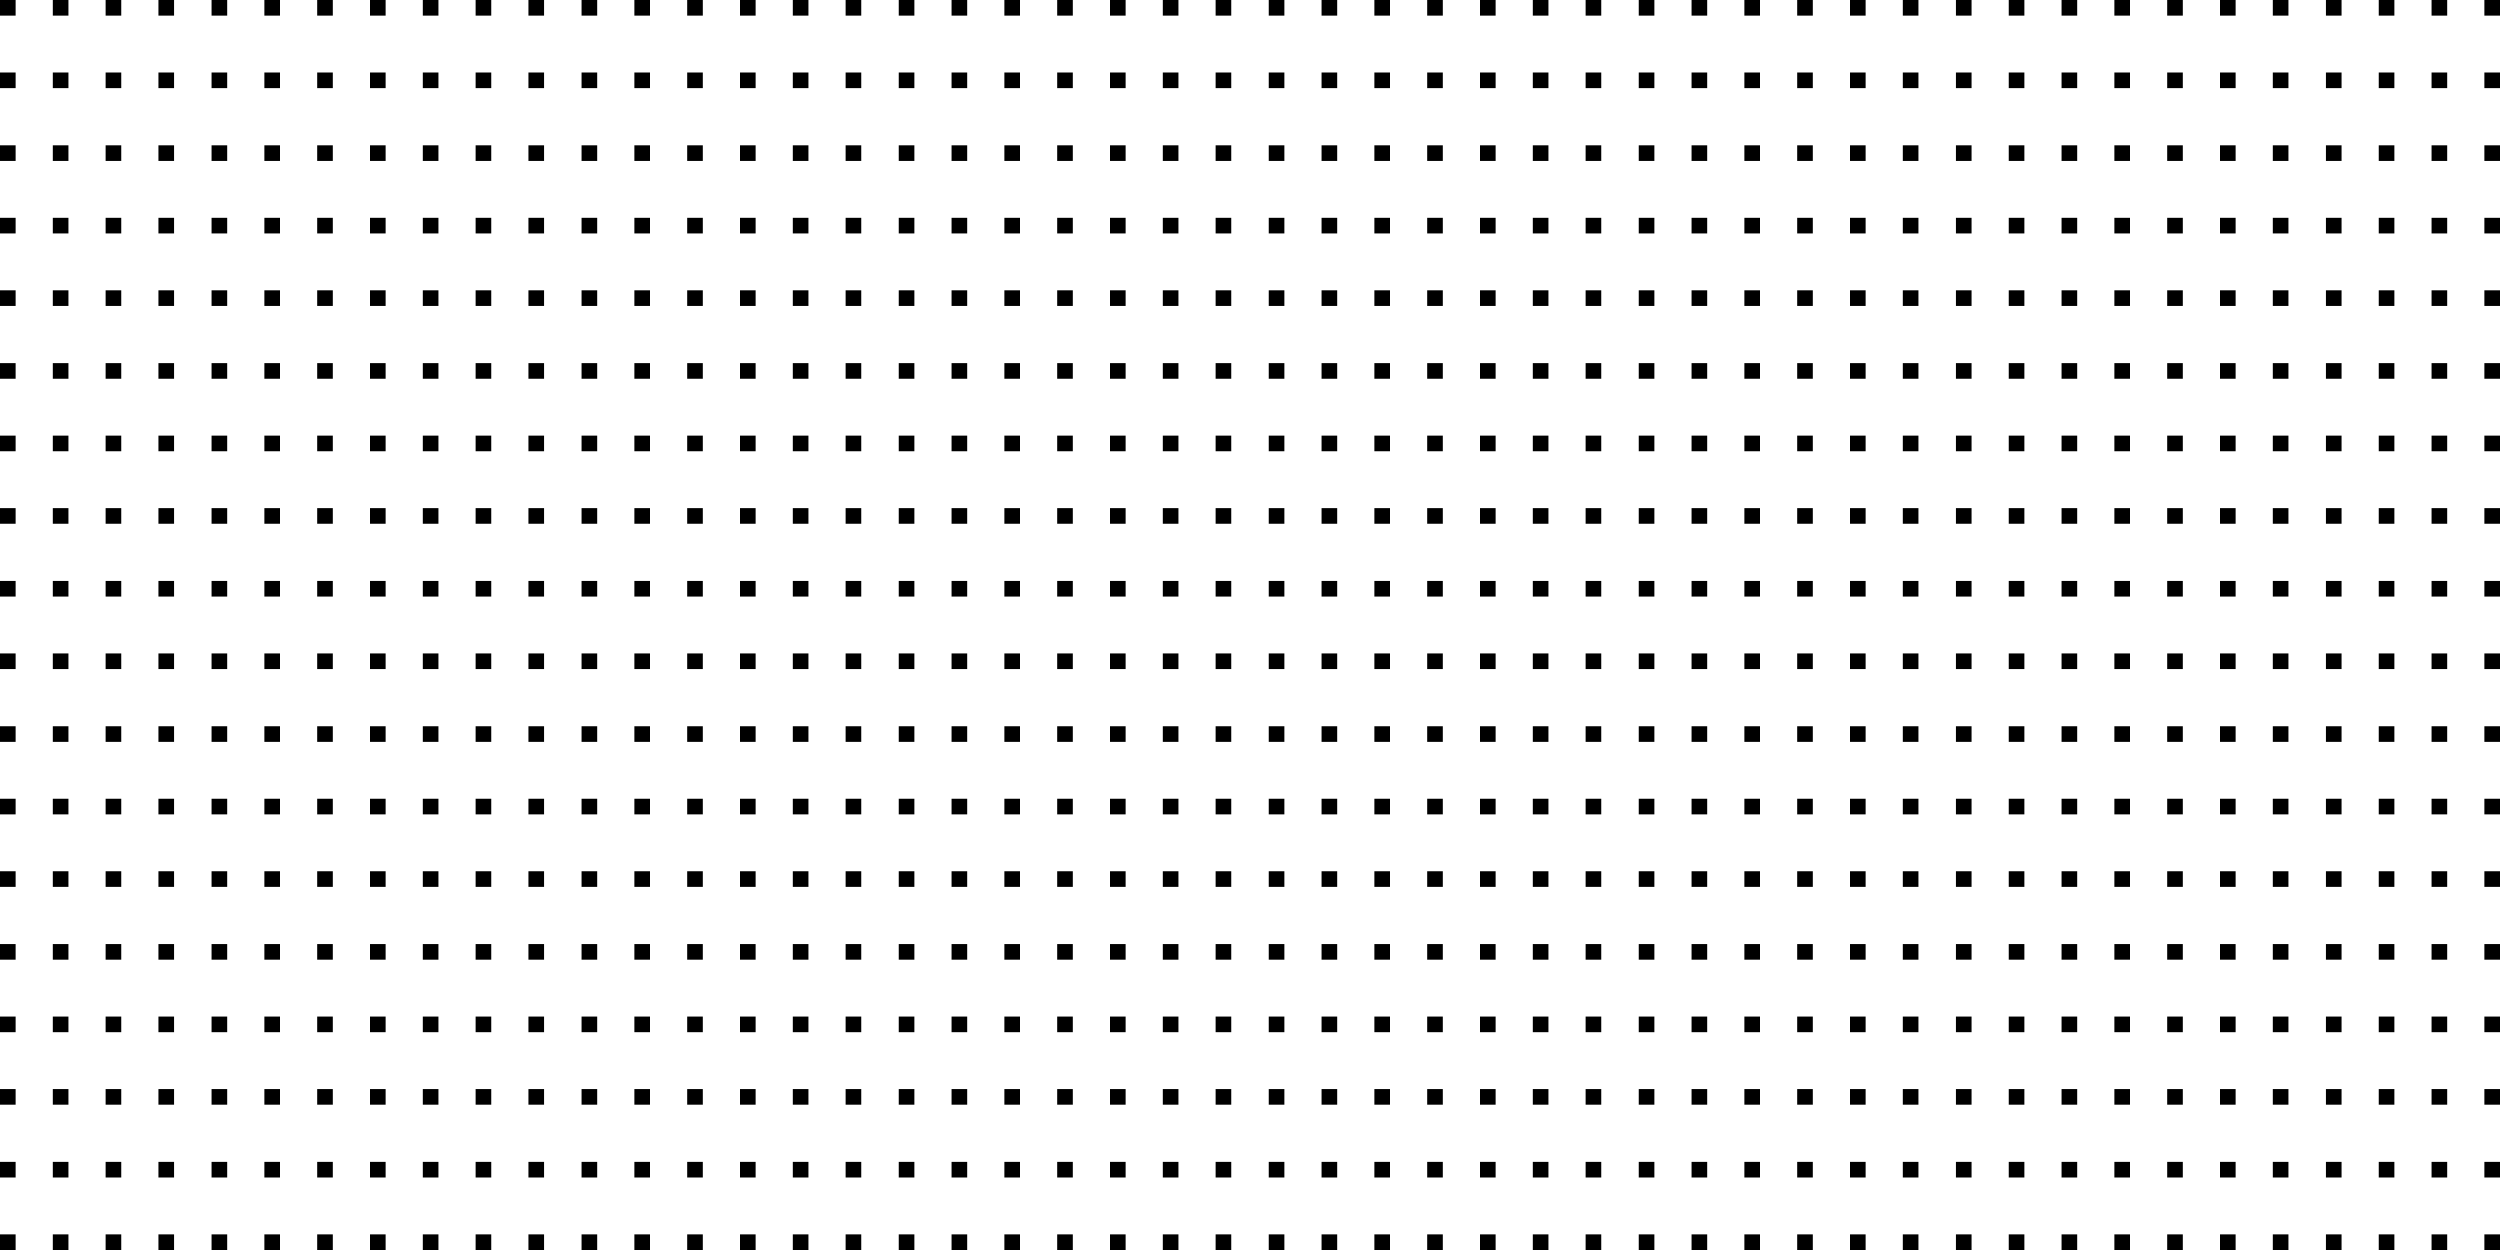 <?xml version="1.0" encoding="utf-8"?>
<!-- Generator: Adobe Illustrator 19.0.0, SVG Export Plug-In . SVG Version: 6.00 Build 0)  -->
<svg version="1.1" id="Layer_1" xmlns="http://www.w3.org/2000/svg" xmlns:xlink="http://www.w3.org/1999/xlink" x="0px" y="0px"
	 viewBox="0 0 800 400" style="enable-background:new 0 0 800 400;" xml:space="preserve">
<rect id="XMLID_27_" width="5" height="5"/>
<rect id="XMLID_28_" x="16.9" width="5" height="5"/>
<rect id="XMLID_30_" x="33.8" width="5" height="5"/>
<rect id="XMLID_29_" x="50.7" width="5" height="5"/>
<rect id="XMLID_34_" x="67.7" width="5" height="5"/>
<rect id="XMLID_33_" x="84.6" width="5" height="5"/>
<rect id="XMLID_32_" x="101.5" width="5" height="5"/>
<rect id="XMLID_31_" x="118.4" width="5" height="5"/>
<rect id="XMLID_42_" x="135.3" width="5" height="5"/>
<rect id="XMLID_41_" x="152.2" width="5" height="5"/>
<rect id="XMLID_40_" x="169.1" width="5" height="5"/>
<rect id="XMLID_39_" x="186.1" width="5" height="5"/>
<rect id="XMLID_38_" x="203" width="5" height="5"/>
<rect id="XMLID_37_" x="219.9" width="5" height="5"/>
<rect id="XMLID_36_" x="236.8" width="5" height="5"/>
<rect id="XMLID_35_" x="253.7" width="5" height="5"/>
<rect id="XMLID_58_" x="270.6" width="5" height="5"/>
<rect id="XMLID_57_" x="287.6" width="5" height="5"/>
<rect id="XMLID_56_" x="304.5" width="5" height="5"/>
<rect id="XMLID_55_" x="321.4" width="5" height="5"/>
<rect id="XMLID_54_" x="338.3" width="5" height="5"/>
<rect id="XMLID_53_" x="355.2" width="5" height="5"/>
<rect id="XMLID_52_" x="372.1" width="5" height="5"/>
<rect id="XMLID_51_" x="389" width="5" height="5"/>
<rect id="XMLID_50_" x="406" width="5" height="5"/>
<rect id="XMLID_49_" x="422.9" width="5" height="5"/>
<rect id="XMLID_48_" x="439.8" width="5" height="5"/>
<rect id="XMLID_47_" x="456.7" width="5" height="5"/>
<rect id="XMLID_46_" x="473.6" width="5" height="5"/>
<rect id="XMLID_45_" x="490.5" width="5" height="5"/>
<rect id="XMLID_44_" x="507.4" width="5" height="5"/>
<rect id="XMLID_43_" x="524.4" width="5" height="5"/>
<rect id="XMLID_74_" x="541.3" width="5" height="5"/>
<rect id="XMLID_73_" x="558.2" width="5" height="5"/>
<rect id="XMLID_72_" x="575.1" width="5" height="5"/>
<rect id="XMLID_71_" x="592" width="5" height="5"/>
<rect id="XMLID_70_" x="608.9" width="5" height="5"/>
<rect id="XMLID_69_" x="625.9" width="5" height="5"/>
<rect id="XMLID_68_" x="642.8" width="5" height="5"/>
<rect id="XMLID_67_" x="659.7" width="5" height="5"/>
<rect id="XMLID_66_" x="676.6" width="5" height="5"/>
<rect id="XMLID_65_" x="693.5" width="5" height="5"/>
<rect id="XMLID_64_" x="710.4" width="5" height="5"/>
<rect id="XMLID_63_" x="727.3" width="5" height="5"/>
<rect id="XMLID_62_" x="744.3" width="5" height="5"/>
<rect id="XMLID_61_" x="761.2" width="5" height="5"/>
<rect id="XMLID_60_" x="778.1" width="5" height="5"/>
<rect id="XMLID_59_" x="795" width="5" height="5"/>
<rect id="XMLID_150_" x="0" y="23.2" width="5" height="5"/>
<rect id="XMLID_149_" x="16.9" y="23.2" width="5" height="5"/>
<rect id="XMLID_148_" x="33.8" y="23.2" width="5" height="5"/>
<rect id="XMLID_147_" x="50.7" y="23.2" width="5" height="5"/>
<rect id="XMLID_146_" x="67.7" y="23.2" width="5" height="5"/>
<rect id="XMLID_145_" x="84.6" y="23.2" width="5" height="5"/>
<rect id="XMLID_144_" x="101.5" y="23.2" width="5" height="5"/>
<rect id="XMLID_143_" x="118.4" y="23.2" width="5" height="5"/>
<rect id="XMLID_142_" x="135.3" y="23.2" width="5" height="5"/>
<rect id="XMLID_141_" x="152.2" y="23.2" width="5" height="5"/>
<rect id="XMLID_140_" x="169.1" y="23.2" width="5" height="5"/>
<rect id="XMLID_139_" x="186.1" y="23.2" width="5" height="5"/>
<rect id="XMLID_138_" x="203" y="23.2" width="5" height="5"/>
<rect id="XMLID_137_" x="219.9" y="23.2" width="5" height="5"/>
<rect id="XMLID_136_" x="236.8" y="23.2" width="5" height="5"/>
<rect id="XMLID_135_" x="253.7" y="23.2" width="5" height="5"/>
<rect id="XMLID_134_" x="270.6" y="23.2" width="5" height="5"/>
<rect id="XMLID_133_" x="287.6" y="23.2" width="5" height="5"/>
<rect id="XMLID_132_" x="304.5" y="23.2" width="5" height="5"/>
<rect id="XMLID_131_" x="321.4" y="23.2" width="5" height="5"/>
<rect id="XMLID_130_" x="338.3" y="23.2" width="5" height="5"/>
<rect id="XMLID_129_" x="355.2" y="23.2" width="5" height="5"/>
<rect id="XMLID_128_" x="372.1" y="23.2" width="5" height="5"/>
<rect id="XMLID_127_" x="389" y="23.2" width="5" height="5"/>
<rect id="XMLID_126_" x="406" y="23.2" width="5" height="5"/>
<rect id="XMLID_125_" x="422.9" y="23.2" width="5" height="5"/>
<rect id="XMLID_124_" x="439.8" y="23.2" width="5" height="5"/>
<rect id="XMLID_123_" x="456.7" y="23.2" width="5" height="5"/>
<rect id="XMLID_122_" x="473.6" y="23.2" width="5" height="5"/>
<rect id="XMLID_121_" x="490.5" y="23.2" width="5" height="5"/>
<rect id="XMLID_120_" x="507.4" y="23.2" width="5" height="5"/>
<rect id="XMLID_119_" x="524.4" y="23.2" width="5" height="5"/>
<rect id="XMLID_118_" x="541.3" y="23.2" width="5" height="5"/>
<rect id="XMLID_117_" x="558.2" y="23.2" width="5" height="5"/>
<rect id="XMLID_116_" x="575.1" y="23.2" width="5" height="5"/>
<rect id="XMLID_115_" x="592" y="23.2" width="5" height="5"/>
<rect id="XMLID_114_" x="608.9" y="23.2" width="5" height="5"/>
<rect id="XMLID_113_" x="625.9" y="23.2" width="5" height="5"/>
<rect id="XMLID_112_" x="642.8" y="23.2" width="5" height="5"/>
<rect id="XMLID_111_" x="659.7" y="23.2" width="5" height="5"/>
<rect id="XMLID_110_" x="676.6" y="23.2" width="5" height="5"/>
<rect id="XMLID_109_" x="693.5" y="23.2" width="5" height="5"/>
<rect id="XMLID_108_" x="710.4" y="23.2" width="5" height="5"/>
<rect id="XMLID_107_" x="727.3" y="23.2" width="5" height="5"/>
<rect id="XMLID_106_" x="744.3" y="23.2" width="5" height="5"/>
<rect id="XMLID_105_" x="761.2" y="23.2" width="5" height="5"/>
<rect id="XMLID_104_" x="778.1" y="23.2" width="5" height="5"/>
<rect id="XMLID_103_" x="795" y="23.2" width="5" height="5"/>
<rect id="XMLID_199_" y="232.4" width="5" height="5"/>
<rect id="XMLID_198_" x="16.9" y="232.4" width="5" height="5"/>
<rect id="XMLID_197_" x="33.8" y="232.4" width="5" height="5"/>
<rect id="XMLID_196_" x="50.7" y="232.4" width="5" height="5"/>
<rect id="XMLID_195_" x="67.7" y="232.4" width="5" height="5"/>
<rect id="XMLID_194_" x="84.6" y="232.4" width="5" height="5"/>
<rect id="XMLID_193_" x="101.5" y="232.4" width="5" height="5"/>
<rect id="XMLID_192_" x="118.4" y="232.4" width="5" height="5"/>
<rect id="XMLID_191_" x="135.3" y="232.4" width="5" height="5"/>
<rect id="XMLID_190_" x="152.2" y="232.4" width="5" height="5"/>
<rect id="XMLID_189_" x="169.1" y="232.4" width="5" height="5"/>
<rect id="XMLID_188_" x="186.1" y="232.4" width="5" height="5"/>
<rect id="XMLID_187_" x="203" y="232.4" width="5" height="5"/>
<rect id="XMLID_186_" x="219.9" y="232.4" width="5" height="5"/>
<rect id="XMLID_185_" x="236.8" y="232.4" width="5" height="5"/>
<rect id="XMLID_184_" x="253.7" y="232.4" width="5" height="5"/>
<rect id="XMLID_183_" x="270.6" y="232.4" width="5" height="5"/>
<rect id="XMLID_182_" x="287.6" y="232.4" width="5" height="5"/>
<rect id="XMLID_181_" x="304.5" y="232.4" width="5" height="5"/>
<rect id="XMLID_180_" x="321.4" y="232.4" width="5" height="5"/>
<rect id="XMLID_179_" x="338.3" y="232.4" width="5" height="5"/>
<rect id="XMLID_178_" x="355.2" y="232.4" width="5" height="5"/>
<rect id="XMLID_177_" x="372.1" y="232.4" width="5" height="5"/>
<rect id="XMLID_176_" x="389" y="232.4" width="5" height="5"/>
<rect id="XMLID_175_" x="406" y="232.4" width="5" height="5"/>
<rect id="XMLID_174_" x="422.9" y="232.4" width="5" height="5"/>
<rect id="XMLID_173_" x="439.8" y="232.4" width="5" height="5"/>
<rect id="XMLID_172_" x="456.7" y="232.4" width="5" height="5"/>
<rect id="XMLID_171_" x="473.6" y="232.4" width="5" height="5"/>
<rect id="XMLID_170_" x="490.5" y="232.4" width="5" height="5"/>
<rect id="XMLID_169_" x="507.4" y="232.4" width="5" height="5"/>
<rect id="XMLID_168_" x="524.4" y="232.4" width="5" height="5"/>
<rect id="XMLID_167_" x="541.3" y="232.4" width="5" height="5"/>
<rect id="XMLID_166_" x="558.2" y="232.4" width="5" height="5"/>
<rect id="XMLID_165_" x="575.1" y="232.4" width="5" height="5"/>
<rect id="XMLID_164_" x="592" y="232.4" width="5" height="5"/>
<rect id="XMLID_163_" x="608.9" y="232.4" width="5" height="5"/>
<rect id="XMLID_162_" x="625.9" y="232.4" width="5" height="5"/>
<rect id="XMLID_161_" x="642.8" y="232.4" width="5" height="5"/>
<rect id="XMLID_160_" x="659.7" y="232.4" width="5" height="5"/>
<rect id="XMLID_159_" x="676.6" y="232.4" width="5" height="5"/>
<rect id="XMLID_158_" x="693.5" y="232.4" width="5" height="5"/>
<rect id="XMLID_157_" x="710.4" y="232.4" width="5" height="5"/>
<rect id="XMLID_156_" x="727.3" y="232.4" width="5" height="5"/>
<rect id="XMLID_155_" x="744.3" y="232.4" width="5" height="5"/>
<rect id="XMLID_154_" x="761.2" y="232.4" width="5" height="5"/>
<rect id="XMLID_153_" x="778.1" y="232.4" width="5" height="5"/>
<rect id="XMLID_152_" x="795" y="232.4" width="5" height="5"/>
<rect id="XMLID_248_" x="0" y="162.6" width="5" height="5"/>
<rect id="XMLID_247_" x="16.9" y="162.6" width="5" height="5"/>
<rect id="XMLID_246_" x="33.8" y="162.6" width="5" height="5"/>
<rect id="XMLID_245_" x="50.7" y="162.6" width="5" height="5"/>
<rect id="XMLID_244_" x="67.7" y="162.6" width="5" height="5"/>
<rect id="XMLID_243_" x="84.6" y="162.6" width="5" height="5"/>
<rect id="XMLID_242_" x="101.5" y="162.6" width="5" height="5"/>
<rect id="XMLID_241_" x="118.4" y="162.6" width="5" height="5"/>
<rect id="XMLID_240_" x="135.3" y="162.6" width="5" height="5"/>
<rect id="XMLID_239_" x="152.2" y="162.6" width="5" height="5"/>
<rect id="XMLID_238_" x="169.1" y="162.6" width="5" height="5"/>
<rect id="XMLID_237_" x="186.1" y="162.6" width="5" height="5"/>
<rect id="XMLID_236_" x="203" y="162.6" width="5" height="5"/>
<rect id="XMLID_235_" x="219.9" y="162.6" width="5" height="5"/>
<rect id="XMLID_234_" x="236.8" y="162.6" width="5" height="5"/>
<rect id="XMLID_233_" x="253.7" y="162.6" width="5" height="5"/>
<rect id="XMLID_232_" x="270.6" y="162.6" width="5" height="5"/>
<rect id="XMLID_231_" x="287.6" y="162.6" width="5" height="5"/>
<rect id="XMLID_230_" x="304.5" y="162.6" width="5" height="5"/>
<rect id="XMLID_229_" x="321.4" y="162.6" width="5" height="5"/>
<rect id="XMLID_228_" x="338.3" y="162.6" width="5" height="5"/>
<rect id="XMLID_227_" x="355.2" y="162.6" width="5" height="5"/>
<rect id="XMLID_226_" x="372.1" y="162.6" width="5" height="5"/>
<rect id="XMLID_225_" x="389" y="162.6" width="5" height="5"/>
<rect id="XMLID_224_" x="406" y="162.6" width="5" height="5"/>
<rect id="XMLID_223_" x="422.9" y="162.6" width="5" height="5"/>
<rect id="XMLID_222_" x="439.8" y="162.6" width="5" height="5"/>
<rect id="XMLID_221_" x="456.7" y="162.6" width="5" height="5"/>
<rect id="XMLID_220_" x="473.6" y="162.6" width="5" height="5"/>
<rect id="XMLID_219_" x="490.5" y="162.6" width="5" height="5"/>
<rect id="XMLID_218_" x="507.4" y="162.6" width="5" height="5"/>
<rect id="XMLID_217_" x="524.4" y="162.6" width="5" height="5"/>
<rect id="XMLID_216_" x="541.3" y="162.6" width="5" height="5"/>
<rect id="XMLID_215_" x="558.2" y="162.6" width="5" height="5"/>
<rect id="XMLID_214_" x="575.1" y="162.6" width="5" height="5"/>
<rect id="XMLID_213_" x="592" y="162.6" width="5" height="5"/>
<rect id="XMLID_212_" x="608.9" y="162.6" width="5" height="5"/>
<rect id="XMLID_211_" x="625.9" y="162.6" width="5" height="5"/>
<rect id="XMLID_210_" x="642.8" y="162.6" width="5" height="5"/>
<rect id="XMLID_209_" x="659.7" y="162.6" width="5" height="5"/>
<rect id="XMLID_208_" x="676.6" y="162.6" width="5" height="5"/>
<rect id="XMLID_207_" x="693.5" y="162.6" width="5" height="5"/>
<rect id="XMLID_206_" x="710.4" y="162.6" width="5" height="5"/>
<rect id="XMLID_205_" x="727.3" y="162.6" width="5" height="5"/>
<rect id="XMLID_204_" x="744.3" y="162.6" width="5" height="5"/>
<rect id="XMLID_203_" x="761.2" y="162.6" width="5" height="5"/>
<rect id="XMLID_202_" x="778.1" y="162.6" width="5" height="5"/>
<rect id="XMLID_201_" x="795" y="162.6" width="5" height="5"/>
<rect id="XMLID_297_" x="0" y="348.5" width="5" height="5"/>
<rect id="XMLID_296_" x="16.9" y="348.5" width="5" height="5"/>
<rect id="XMLID_295_" x="33.8" y="348.5" width="5" height="5"/>
<rect id="XMLID_294_" x="50.7" y="348.5" width="5" height="5"/>
<rect id="XMLID_293_" x="67.7" y="348.5" width="5" height="5"/>
<rect id="XMLID_292_" x="84.6" y="348.5" width="5" height="5"/>
<rect id="XMLID_291_" x="101.5" y="348.5" width="5" height="5"/>
<rect id="XMLID_290_" x="118.4" y="348.5" width="5" height="5"/>
<rect id="XMLID_289_" x="135.3" y="348.5" width="5" height="5"/>
<rect id="XMLID_288_" x="152.2" y="348.5" width="5" height="5"/>
<rect id="XMLID_287_" x="169.1" y="348.5" width="5" height="5"/>
<rect id="XMLID_286_" x="186.1" y="348.5" width="5" height="5"/>
<rect id="XMLID_285_" x="203" y="348.5" width="5" height="5"/>
<rect id="XMLID_284_" x="219.9" y="348.5" width="5" height="5"/>
<rect id="XMLID_283_" x="236.8" y="348.5" width="5" height="5"/>
<rect id="XMLID_282_" x="253.7" y="348.5" width="5" height="5"/>
<rect id="XMLID_281_" x="270.6" y="348.5" width="5" height="5"/>
<rect id="XMLID_280_" x="287.6" y="348.5" width="5" height="5"/>
<rect id="XMLID_279_" x="304.5" y="348.5" width="5" height="5"/>
<rect id="XMLID_278_" x="321.4" y="348.5" width="5" height="5"/>
<rect id="XMLID_277_" x="338.3" y="348.5" width="5" height="5"/>
<rect id="XMLID_276_" x="355.2" y="348.5" width="5" height="5"/>
<rect id="XMLID_275_" x="372.1" y="348.5" width="5" height="5"/>
<rect id="XMLID_274_" x="389" y="348.5" width="5" height="5"/>
<rect id="XMLID_273_" x="406" y="348.5" width="5" height="5"/>
<rect id="XMLID_272_" x="422.9" y="348.5" width="5" height="5"/>
<rect id="XMLID_271_" x="439.8" y="348.5" width="5" height="5"/>
<rect id="XMLID_270_" x="456.7" y="348.5" width="5" height="5"/>
<rect id="XMLID_269_" x="473.6" y="348.5" width="5" height="5"/>
<rect id="XMLID_268_" x="490.5" y="348.5" width="5" height="5"/>
<rect id="XMLID_267_" x="507.4" y="348.5" width="5" height="5"/>
<rect id="XMLID_266_" x="524.4" y="348.5" width="5" height="5"/>
<rect id="XMLID_265_" x="541.3" y="348.5" width="5" height="5"/>
<rect id="XMLID_264_" x="558.2" y="348.5" width="5" height="5"/>
<rect id="XMLID_263_" x="575.1" y="348.5" width="5" height="5"/>
<rect id="XMLID_262_" x="592" y="348.5" width="5" height="5"/>
<rect id="XMLID_261_" x="608.9" y="348.5" width="5" height="5"/>
<rect id="XMLID_260_" x="625.9" y="348.5" width="5" height="5"/>
<rect id="XMLID_259_" x="642.8" y="348.5" width="5" height="5"/>
<rect id="XMLID_258_" x="659.7" y="348.5" width="5" height="5"/>
<rect id="XMLID_257_" x="676.6" y="348.5" width="5" height="5"/>
<rect id="XMLID_256_" x="693.5" y="348.5" width="5" height="5"/>
<rect id="XMLID_255_" x="710.4" y="348.5" width="5" height="5"/>
<rect id="XMLID_254_" x="727.3" y="348.5" width="5" height="5"/>
<rect id="XMLID_253_" x="744.3" y="348.5" width="5" height="5"/>
<rect id="XMLID_252_" x="761.2" y="348.5" width="5" height="5"/>
<rect id="XMLID_251_" x="778.1" y="348.5" width="5" height="5"/>
<rect id="XMLID_250_" x="795" y="348.5" width="5" height="5"/>
<rect id="XMLID_346_" x="0" y="395" width="5" height="5"/>
<rect id="XMLID_345_" x="16.9" y="395" width="5" height="5"/>
<rect id="XMLID_344_" x="33.8" y="395" width="5" height="5"/>
<rect id="XMLID_343_" x="50.7" y="395" width="5" height="5"/>
<rect id="XMLID_342_" x="67.7" y="395" width="5" height="5"/>
<rect id="XMLID_341_" x="84.6" y="395" width="5" height="5"/>
<rect id="XMLID_340_" x="101.5" y="395" width="5" height="5"/>
<rect id="XMLID_339_" x="118.4" y="395" width="5" height="5"/>
<rect id="XMLID_338_" x="135.3" y="395" width="5" height="5"/>
<rect id="XMLID_337_" x="152.2" y="395" width="5" height="5"/>
<rect id="XMLID_336_" x="169.1" y="395" width="5" height="5"/>
<rect id="XMLID_335_" x="186.1" y="395" width="5" height="5"/>
<rect id="XMLID_334_" x="203" y="395" width="5" height="5"/>
<rect id="XMLID_333_" x="219.9" y="395" width="5" height="5"/>
<rect id="XMLID_332_" x="236.8" y="395" width="5" height="5"/>
<rect id="XMLID_331_" x="253.7" y="395" width="5" height="5"/>
<rect id="XMLID_330_" x="270.6" y="395" width="5" height="5"/>
<rect id="XMLID_329_" x="287.6" y="395" width="5" height="5"/>
<rect id="XMLID_328_" x="304.5" y="395" width="5" height="5"/>
<rect id="XMLID_327_" x="321.4" y="395" width="5" height="5"/>
<rect id="XMLID_326_" x="338.3" y="395" width="5" height="5"/>
<rect id="XMLID_325_" x="355.2" y="395" width="5" height="5"/>
<rect id="XMLID_324_" x="372.1" y="395" width="5" height="5"/>
<rect id="XMLID_323_" x="389" y="395" width="5" height="5"/>
<rect id="XMLID_322_" x="406" y="395" width="5" height="5"/>
<rect id="XMLID_321_" x="422.9" y="395" width="5" height="5"/>
<rect id="XMLID_320_" x="439.8" y="395" width="5" height="5"/>
<rect id="XMLID_319_" x="456.7" y="395" width="5" height="5"/>
<rect id="XMLID_318_" x="473.6" y="395" width="5" height="5"/>
<rect id="XMLID_317_" x="490.5" y="395" width="5" height="5"/>
<rect id="XMLID_316_" x="507.4" y="395" width="5" height="5"/>
<rect id="XMLID_315_" x="524.4" y="395" width="5" height="5"/>
<rect id="XMLID_314_" x="541.3" y="395" width="5" height="5"/>
<rect id="XMLID_313_" x="558.2" y="395" width="5" height="5"/>
<rect id="XMLID_312_" x="575.1" y="395" width="5" height="5"/>
<rect id="XMLID_311_" x="592" y="395" width="5" height="5"/>
<rect id="XMLID_310_" x="608.9" y="395" width="5" height="5"/>
<rect id="XMLID_309_" x="625.9" y="395" width="5" height="5"/>
<rect id="XMLID_308_" x="642.8" y="395" width="5" height="5"/>
<rect id="XMLID_307_" x="659.7" y="395" width="5" height="5"/>
<rect id="XMLID_306_" x="676.6" y="395" width="5" height="5"/>
<rect id="XMLID_305_" x="693.5" y="395" width="5" height="5"/>
<rect id="XMLID_304_" x="710.4" y="395" width="5" height="5"/>
<rect id="XMLID_303_" x="727.3" y="395" width="5" height="5"/>
<rect id="XMLID_302_" x="744.3" y="395" width="5" height="5"/>
<rect id="XMLID_301_" x="761.2" y="395" width="5" height="5"/>
<rect id="XMLID_300_" x="778.1" y="395" width="5" height="5"/>
<rect id="XMLID_299_" x="795" y="395" width="5" height="5"/>
<rect id="XMLID_542_" y="185.9" width="5" height="5"/>
<rect id="XMLID_541_" x="16.9" y="185.9" width="5" height="5"/>
<rect id="XMLID_540_" x="33.8" y="185.9" width="5" height="5"/>
<rect id="XMLID_539_" x="50.7" y="185.9" width="5" height="5"/>
<rect id="XMLID_538_" x="67.7" y="185.9" width="5" height="5"/>
<rect id="XMLID_537_" x="84.6" y="185.9" width="5" height="5"/>
<rect id="XMLID_536_" x="101.5" y="185.9" width="5" height="5"/>
<rect id="XMLID_535_" x="118.4" y="185.9" width="5" height="5"/>
<rect id="XMLID_534_" x="135.3" y="185.9" width="5" height="5"/>
<rect id="XMLID_533_" x="152.2" y="185.9" width="5" height="5"/>
<rect id="XMLID_532_" x="169.1" y="185.9" width="5" height="5"/>
<rect id="XMLID_531_" x="186.1" y="185.9" width="5" height="5"/>
<rect id="XMLID_530_" x="203" y="185.9" width="5" height="5"/>
<rect id="XMLID_529_" x="219.9" y="185.9" width="5" height="5"/>
<rect id="XMLID_528_" x="236.8" y="185.9" width="5" height="5"/>
<rect id="XMLID_527_" x="253.7" y="185.9" width="5" height="5"/>
<rect id="XMLID_526_" x="270.6" y="185.9" width="5" height="5"/>
<rect id="XMLID_525_" x="287.6" y="185.9" width="5" height="5"/>
<rect id="XMLID_524_" x="304.5" y="185.9" width="5" height="5"/>
<rect id="XMLID_523_" x="321.4" y="185.9" width="5" height="5"/>
<rect id="XMLID_522_" x="338.3" y="185.9" width="5" height="5"/>
<rect id="XMLID_521_" x="355.2" y="185.9" width="5" height="5"/>
<rect id="XMLID_520_" x="372.1" y="185.9" width="5" height="5"/>
<rect id="XMLID_519_" x="389" y="185.9" width="5" height="5"/>
<rect id="XMLID_518_" x="406" y="185.9" width="5" height="5"/>
<rect id="XMLID_517_" x="422.9" y="185.9" width="5" height="5"/>
<rect id="XMLID_516_" x="439.8" y="185.9" width="5" height="5"/>
<rect id="XMLID_515_" x="456.7" y="185.9" width="5" height="5"/>
<rect id="XMLID_514_" x="473.6" y="185.9" width="5" height="5"/>
<rect id="XMLID_513_" x="490.5" y="185.9" width="5" height="5"/>
<rect id="XMLID_512_" x="507.4" y="185.9" width="5" height="5"/>
<rect id="XMLID_511_" x="524.4" y="185.9" width="5" height="5"/>
<rect id="XMLID_510_" x="541.3" y="185.9" width="5" height="5"/>
<rect id="XMLID_509_" x="558.2" y="185.9" width="5" height="5"/>
<rect id="XMLID_508_" x="575.1" y="185.9" width="5" height="5"/>
<rect id="XMLID_507_" x="592" y="185.9" width="5" height="5"/>
<rect id="XMLID_506_" x="608.9" y="185.9" width="5" height="5"/>
<rect id="XMLID_505_" x="625.9" y="185.9" width="5" height="5"/>
<rect id="XMLID_504_" x="642.8" y="185.9" width="5" height="5"/>
<rect id="XMLID_503_" x="659.7" y="185.9" width="5" height="5"/>
<rect id="XMLID_502_" x="676.6" y="185.9" width="5" height="5"/>
<rect id="XMLID_501_" x="693.5" y="185.9" width="5" height="5"/>
<rect id="XMLID_500_" x="710.4" y="185.9" width="5" height="5"/>
<rect id="XMLID_499_" x="727.3" y="185.9" width="5" height="5"/>
<rect id="XMLID_498_" x="744.3" y="185.9" width="5" height="5"/>
<rect id="XMLID_497_" x="761.2" y="185.9" width="5" height="5"/>
<rect id="XMLID_496_" x="778.1" y="185.9" width="5" height="5"/>
<rect id="XMLID_495_" x="795" y="185.9" width="5" height="5"/>
<rect id="XMLID_493_" y="92.9" width="5" height="5"/>
<rect id="XMLID_492_" x="16.9" y="92.9" width="5" height="5"/>
<rect id="XMLID_491_" x="33.8" y="92.9" width="5" height="5"/>
<rect id="XMLID_490_" x="50.7" y="92.9" width="5" height="5"/>
<rect id="XMLID_489_" x="67.7" y="92.9" width="5" height="5"/>
<rect id="XMLID_488_" x="84.6" y="92.9" width="5" height="5"/>
<rect id="XMLID_487_" x="101.5" y="92.9" width="5" height="5"/>
<rect id="XMLID_486_" x="118.4" y="92.9" width="5" height="5"/>
<rect id="XMLID_485_" x="135.3" y="92.9" width="5" height="5"/>
<rect id="XMLID_484_" x="152.2" y="92.9" width="5" height="5"/>
<rect id="XMLID_483_" x="169.1" y="92.9" width="5" height="5"/>
<rect id="XMLID_482_" x="186.1" y="92.9" width="5" height="5"/>
<rect id="XMLID_481_" x="203" y="92.9" width="5" height="5"/>
<rect id="XMLID_480_" x="219.9" y="92.9" width="5" height="5"/>
<rect id="XMLID_479_" x="236.8" y="92.9" width="5" height="5"/>
<rect id="XMLID_478_" x="253.7" y="92.9" width="5" height="5"/>
<rect id="XMLID_477_" x="270.6" y="92.9" width="5" height="5"/>
<rect id="XMLID_476_" x="287.6" y="92.9" width="5" height="5"/>
<rect id="XMLID_475_" x="304.5" y="92.9" width="5" height="5"/>
<rect id="XMLID_474_" x="321.4" y="92.9" width="5" height="5"/>
<rect id="XMLID_473_" x="338.3" y="92.9" width="5" height="5"/>
<rect id="XMLID_472_" x="355.2" y="92.9" width="5" height="5"/>
<rect id="XMLID_471_" x="372.1" y="92.9" width="5" height="5"/>
<rect id="XMLID_470_" x="389" y="92.9" width="5" height="5"/>
<rect id="XMLID_469_" x="406" y="92.9" width="5" height="5"/>
<rect id="XMLID_468_" x="422.9" y="92.9" width="5" height="5"/>
<rect id="XMLID_467_" x="439.8" y="92.9" width="5" height="5"/>
<rect id="XMLID_466_" x="456.7" y="92.9" width="5" height="5"/>
<rect id="XMLID_465_" x="473.6" y="92.9" width="5" height="5"/>
<rect id="XMLID_464_" x="490.5" y="92.9" width="5" height="5"/>
<rect id="XMLID_463_" x="507.4" y="92.9" width="5" height="5"/>
<rect id="XMLID_462_" x="524.4" y="92.9" width="5" height="5"/>
<rect id="XMLID_461_" x="541.3" y="92.9" width="5" height="5"/>
<rect id="XMLID_460_" x="558.2" y="92.9" width="5" height="5"/>
<rect id="XMLID_459_" x="575.1" y="92.9" width="5" height="5"/>
<rect id="XMLID_458_" x="592" y="92.9" width="5" height="5"/>
<rect id="XMLID_457_" x="608.9" y="92.9" width="5" height="5"/>
<rect id="XMLID_456_" x="625.9" y="92.9" width="5" height="5"/>
<rect id="XMLID_455_" x="642.8" y="92.9" width="5" height="5"/>
<rect id="XMLID_454_" x="659.7" y="92.9" width="5" height="5"/>
<rect id="XMLID_453_" x="676.6" y="92.9" width="5" height="5"/>
<rect id="XMLID_452_" x="693.5" y="92.9" width="5" height="5"/>
<rect id="XMLID_451_" x="710.4" y="92.9" width="5" height="5"/>
<rect id="XMLID_450_" x="727.3" y="92.9" width="5" height="5"/>
<rect id="XMLID_449_" x="744.3" y="92.9" width="5" height="5"/>
<rect id="XMLID_448_" x="761.2" y="92.9" width="5" height="5"/>
<rect id="XMLID_447_" x="778.1" y="92.9" width="5" height="5"/>
<rect id="XMLID_446_" x="795" y="92.9" width="5" height="5"/>
<rect id="XMLID_444_" y="278.8" width="5" height="5"/>
<rect id="XMLID_443_" x="16.9" y="278.8" width="5" height="5"/>
<rect id="XMLID_442_" x="33.8" y="278.8" width="5" height="5"/>
<rect id="XMLID_441_" x="50.7" y="278.8" width="5" height="5"/>
<rect id="XMLID_440_" x="67.7" y="278.8" width="5" height="5"/>
<rect id="XMLID_439_" x="84.6" y="278.8" width="5" height="5"/>
<rect id="XMLID_438_" x="101.5" y="278.8" width="5" height="5"/>
<rect id="XMLID_437_" x="118.4" y="278.8" width="5" height="5"/>
<rect id="XMLID_436_" x="135.3" y="278.8" width="5" height="5"/>
<rect id="XMLID_435_" x="152.2" y="278.8" width="5" height="5"/>
<rect id="XMLID_434_" x="169.1" y="278.8" width="5" height="5"/>
<rect id="XMLID_433_" x="186.1" y="278.8" width="5" height="5"/>
<rect id="XMLID_432_" x="203" y="278.8" width="5" height="5"/>
<rect id="XMLID_431_" x="219.9" y="278.8" width="5" height="5"/>
<rect id="XMLID_430_" x="236.8" y="278.8" width="5" height="5"/>
<rect id="XMLID_429_" x="253.7" y="278.8" width="5" height="5"/>
<rect id="XMLID_428_" x="270.6" y="278.8" width="5" height="5"/>
<rect id="XMLID_427_" x="287.6" y="278.8" width="5" height="5"/>
<rect id="XMLID_426_" x="304.5" y="278.8" width="5" height="5"/>
<rect id="XMLID_425_" x="321.4" y="278.8" width="5" height="5"/>
<rect id="XMLID_424_" x="338.3" y="278.8" width="5" height="5"/>
<rect id="XMLID_423_" x="355.2" y="278.8" width="5" height="5"/>
<rect id="XMLID_422_" x="372.1" y="278.8" width="5" height="5"/>
<rect id="XMLID_421_" x="389" y="278.8" width="5" height="5"/>
<rect id="XMLID_420_" x="406" y="278.8" width="5" height="5"/>
<rect id="XMLID_419_" x="422.9" y="278.8" width="5" height="5"/>
<rect id="XMLID_418_" x="439.8" y="278.8" width="5" height="5"/>
<rect id="XMLID_417_" x="456.7" y="278.8" width="5" height="5"/>
<rect id="XMLID_416_" x="473.6" y="278.8" width="5" height="5"/>
<rect id="XMLID_415_" x="490.5" y="278.8" width="5" height="5"/>
<rect id="XMLID_414_" x="507.4" y="278.8" width="5" height="5"/>
<rect id="XMLID_413_" x="524.4" y="278.8" width="5" height="5"/>
<rect id="XMLID_412_" x="541.3" y="278.8" width="5" height="5"/>
<rect id="XMLID_411_" x="558.2" y="278.8" width="5" height="5"/>
<rect id="XMLID_410_" x="575.1" y="278.8" width="5" height="5"/>
<rect id="XMLID_409_" x="592" y="278.8" width="5" height="5"/>
<rect id="XMLID_408_" x="608.9" y="278.8" width="5" height="5"/>
<rect id="XMLID_407_" x="625.9" y="278.8" width="5" height="5"/>
<rect id="XMLID_406_" x="642.8" y="278.8" width="5" height="5"/>
<rect id="XMLID_405_" x="659.7" y="278.8" width="5" height="5"/>
<rect id="XMLID_404_" x="676.6" y="278.8" width="5" height="5"/>
<rect id="XMLID_403_" x="693.5" y="278.8" width="5" height="5"/>
<rect id="XMLID_402_" x="710.4" y="278.8" width="5" height="5"/>
<rect id="XMLID_401_" x="727.3" y="278.8" width="5" height="5"/>
<rect id="XMLID_400_" x="744.3" y="278.8" width="5" height="5"/>
<rect id="XMLID_399_" x="761.2" y="278.8" width="5" height="5"/>
<rect id="XMLID_398_" x="778.1" y="278.8" width="5" height="5"/>
<rect id="XMLID_397_" x="795" y="278.8" width="5" height="5"/>
<rect id="XMLID_395_" y="371.8" width="5" height="5"/>
<rect id="XMLID_394_" x="16.9" y="371.8" width="5" height="5"/>
<rect id="XMLID_393_" x="33.8" y="371.8" width="5" height="5"/>
<rect id="XMLID_392_" x="50.7" y="371.8" width="5" height="5"/>
<rect id="XMLID_391_" x="67.7" y="371.8" width="5" height="5"/>
<rect id="XMLID_390_" x="84.6" y="371.8" width="5" height="5"/>
<rect id="XMLID_389_" x="101.5" y="371.8" width="5" height="5"/>
<rect id="XMLID_388_" x="118.4" y="371.8" width="5" height="5"/>
<rect id="XMLID_387_" x="135.3" y="371.8" width="5" height="5"/>
<rect id="XMLID_386_" x="152.2" y="371.8" width="5" height="5"/>
<rect id="XMLID_385_" x="169.1" y="371.8" width="5" height="5"/>
<rect id="XMLID_384_" x="186.1" y="371.8" width="5" height="5"/>
<rect id="XMLID_383_" x="203" y="371.8" width="5" height="5"/>
<rect id="XMLID_382_" x="219.9" y="371.8" width="5" height="5"/>
<rect id="XMLID_381_" x="236.8" y="371.8" width="5" height="5"/>
<rect id="XMLID_380_" x="253.7" y="371.8" width="5" height="5"/>
<rect id="XMLID_379_" x="270.6" y="371.8" width="5" height="5"/>
<rect id="XMLID_378_" x="287.6" y="371.8" width="5" height="5"/>
<rect id="XMLID_377_" x="304.5" y="371.8" width="5" height="5"/>
<rect id="XMLID_376_" x="321.4" y="371.8" width="5" height="5"/>
<rect id="XMLID_375_" x="338.3" y="371.8" width="5" height="5"/>
<rect id="XMLID_374_" x="355.2" y="371.8" width="5" height="5"/>
<rect id="XMLID_373_" x="372.1" y="371.8" width="5" height="5"/>
<rect id="XMLID_372_" x="389" y="371.8" width="5" height="5"/>
<rect id="XMLID_371_" x="406" y="371.8" width="5" height="5"/>
<rect id="XMLID_370_" x="422.9" y="371.8" width="5" height="5"/>
<rect id="XMLID_369_" x="439.8" y="371.8" width="5" height="5"/>
<rect id="XMLID_368_" x="456.7" y="371.8" width="5" height="5"/>
<rect id="XMLID_367_" x="473.6" y="371.8" width="5" height="5"/>
<rect id="XMLID_366_" x="490.5" y="371.8" width="5" height="5"/>
<rect id="XMLID_365_" x="507.4" y="371.8" width="5" height="5"/>
<rect id="XMLID_364_" x="524.4" y="371.8" width="5" height="5"/>
<rect id="XMLID_363_" x="541.3" y="371.8" width="5" height="5"/>
<rect id="XMLID_362_" x="558.2" y="371.8" width="5" height="5"/>
<rect id="XMLID_361_" x="575.1" y="371.8" width="5" height="5"/>
<rect id="XMLID_360_" x="592" y="371.8" width="5" height="5"/>
<rect id="XMLID_359_" x="608.9" y="371.8" width="5" height="5"/>
<rect id="XMLID_358_" x="625.9" y="371.8" width="5" height="5"/>
<rect id="XMLID_357_" x="642.8" y="371.8" width="5" height="5"/>
<rect id="XMLID_356_" x="659.7" y="371.8" width="5" height="5"/>
<rect id="XMLID_355_" x="676.6" y="371.8" width="5" height="5"/>
<rect id="XMLID_354_" x="693.5" y="371.8" width="5" height="5"/>
<rect id="XMLID_353_" x="710.4" y="371.8" width="5" height="5"/>
<rect id="XMLID_352_" x="727.3" y="371.8" width="5" height="5"/>
<rect id="XMLID_351_" x="744.3" y="371.8" width="5" height="5"/>
<rect id="XMLID_350_" x="761.2" y="371.8" width="5" height="5"/>
<rect id="XMLID_349_" x="778.1" y="371.8" width="5" height="5"/>
<rect id="XMLID_348_" x="795" y="371.8" width="5" height="5"/>
<rect id="XMLID_738_" x="0" y="139.4" width="5" height="5"/>
<rect id="XMLID_737_" x="16.9" y="139.4" width="5" height="5"/>
<rect id="XMLID_736_" x="33.8" y="139.4" width="5" height="5"/>
<rect id="XMLID_735_" x="50.7" y="139.4" width="5" height="5"/>
<rect id="XMLID_734_" x="67.7" y="139.4" width="5" height="5"/>
<rect id="XMLID_733_" x="84.6" y="139.4" width="5" height="5"/>
<rect id="XMLID_732_" x="101.5" y="139.4" width="5" height="5"/>
<rect id="XMLID_731_" x="118.4" y="139.4" width="5" height="5"/>
<rect id="XMLID_730_" x="135.3" y="139.4" width="5" height="5"/>
<rect id="XMLID_729_" x="152.2" y="139.4" width="5" height="5"/>
<rect id="XMLID_728_" x="169.1" y="139.4" width="5" height="5"/>
<rect id="XMLID_727_" x="186.1" y="139.4" width="5" height="5"/>
<rect id="XMLID_726_" x="203" y="139.4" width="5" height="5"/>
<rect id="XMLID_725_" x="219.9" y="139.4" width="5" height="5"/>
<rect id="XMLID_724_" x="236.8" y="139.4" width="5" height="5"/>
<rect id="XMLID_723_" x="253.7" y="139.4" width="5" height="5"/>
<rect id="XMLID_722_" x="270.6" y="139.4" width="5" height="5"/>
<rect id="XMLID_721_" x="287.6" y="139.4" width="5" height="5"/>
<rect id="XMLID_720_" x="304.5" y="139.4" width="5" height="5"/>
<rect id="XMLID_719_" x="321.4" y="139.4" width="5" height="5"/>
<rect id="XMLID_718_" x="338.3" y="139.4" width="5" height="5"/>
<rect id="XMLID_717_" x="355.2" y="139.4" width="5" height="5"/>
<rect id="XMLID_716_" x="372.1" y="139.4" width="5" height="5"/>
<rect id="XMLID_715_" x="389" y="139.4" width="5" height="5"/>
<rect id="XMLID_714_" x="406" y="139.4" width="5" height="5"/>
<rect id="XMLID_713_" x="422.9" y="139.4" width="5" height="5"/>
<rect id="XMLID_712_" x="439.8" y="139.4" width="5" height="5"/>
<rect id="XMLID_711_" x="456.7" y="139.4" width="5" height="5"/>
<rect id="XMLID_710_" x="473.6" y="139.4" width="5" height="5"/>
<rect id="XMLID_709_" x="490.5" y="139.4" width="5" height="5"/>
<rect id="XMLID_708_" x="507.4" y="139.4" width="5" height="5"/>
<rect id="XMLID_707_" x="524.4" y="139.4" width="5" height="5"/>
<rect id="XMLID_706_" x="541.3" y="139.4" width="5" height="5"/>
<rect id="XMLID_705_" x="558.2" y="139.4" width="5" height="5"/>
<rect id="XMLID_704_" x="575.1" y="139.4" width="5" height="5"/>
<rect id="XMLID_703_" x="592" y="139.4" width="5" height="5"/>
<rect id="XMLID_702_" x="608.9" y="139.4" width="5" height="5"/>
<rect id="XMLID_701_" x="625.9" y="139.4" width="5" height="5"/>
<rect id="XMLID_700_" x="642.8" y="139.4" width="5" height="5"/>
<rect id="XMLID_699_" x="659.7" y="139.4" width="5" height="5"/>
<rect id="XMLID_698_" x="676.6" y="139.4" width="5" height="5"/>
<rect id="XMLID_697_" x="693.5" y="139.4" width="5" height="5"/>
<rect id="XMLID_696_" x="710.4" y="139.4" width="5" height="5"/>
<rect id="XMLID_695_" x="727.3" y="139.4" width="5" height="5"/>
<rect id="XMLID_694_" x="744.3" y="139.4" width="5" height="5"/>
<rect id="XMLID_693_" x="761.2" y="139.4" width="5" height="5"/>
<rect id="XMLID_692_" x="778.1" y="139.4" width="5" height="5"/>
<rect id="XMLID_691_" x="795" y="139.4" width="5" height="5"/>
<rect id="XMLID_689_" x="0" y="69.7" width="5" height="5"/>
<rect id="XMLID_688_" x="16.9" y="69.7" width="5" height="5"/>
<rect id="XMLID_687_" x="33.8" y="69.7" width="5" height="5"/>
<rect id="XMLID_686_" x="50.7" y="69.7" width="5" height="5"/>
<rect id="XMLID_685_" x="67.7" y="69.7" width="5" height="5"/>
<rect id="XMLID_684_" x="84.6" y="69.7" width="5" height="5"/>
<rect id="XMLID_683_" x="101.5" y="69.7" width="5" height="5"/>
<rect id="XMLID_682_" x="118.4" y="69.7" width="5" height="5"/>
<rect id="XMLID_681_" x="135.3" y="69.7" width="5" height="5"/>
<rect id="XMLID_680_" x="152.2" y="69.7" width="5" height="5"/>
<rect id="XMLID_679_" x="169.1" y="69.7" width="5" height="5"/>
<rect id="XMLID_678_" x="186.1" y="69.7" width="5" height="5"/>
<rect id="XMLID_677_" x="203" y="69.7" width="5" height="5"/>
<rect id="XMLID_676_" x="219.9" y="69.7" width="5" height="5"/>
<rect id="XMLID_675_" x="236.8" y="69.7" width="5" height="5"/>
<rect id="XMLID_674_" x="253.7" y="69.7" width="5" height="5"/>
<rect id="XMLID_673_" x="270.6" y="69.7" width="5" height="5"/>
<rect id="XMLID_672_" x="287.6" y="69.7" width="5" height="5"/>
<rect id="XMLID_671_" x="304.5" y="69.7" width="5" height="5"/>
<rect id="XMLID_670_" x="321.4" y="69.7" width="5" height="5"/>
<rect id="XMLID_669_" x="338.3" y="69.7" width="5" height="5"/>
<rect id="XMLID_668_" x="355.2" y="69.7" width="5" height="5"/>
<rect id="XMLID_667_" x="372.1" y="69.7" width="5" height="5"/>
<rect id="XMLID_666_" x="389" y="69.7" width="5" height="5"/>
<rect id="XMLID_665_" x="406" y="69.7" width="5" height="5"/>
<rect id="XMLID_664_" x="422.9" y="69.7" width="5" height="5"/>
<rect id="XMLID_663_" x="439.8" y="69.7" width="5" height="5"/>
<rect id="XMLID_662_" x="456.7" y="69.7" width="5" height="5"/>
<rect id="XMLID_661_" x="473.6" y="69.7" width="5" height="5"/>
<rect id="XMLID_660_" x="490.5" y="69.7" width="5" height="5"/>
<rect id="XMLID_659_" x="507.4" y="69.7" width="5" height="5"/>
<rect id="XMLID_658_" x="524.4" y="69.7" width="5" height="5"/>
<rect id="XMLID_657_" x="541.3" y="69.7" width="5" height="5"/>
<rect id="XMLID_656_" x="558.2" y="69.7" width="5" height="5"/>
<rect id="XMLID_655_" x="575.1" y="69.7" width="5" height="5"/>
<rect id="XMLID_654_" x="592" y="69.7" width="5" height="5"/>
<rect id="XMLID_653_" x="608.9" y="69.7" width="5" height="5"/>
<rect id="XMLID_652_" x="625.9" y="69.7" width="5" height="5"/>
<rect id="XMLID_651_" x="642.8" y="69.7" width="5" height="5"/>
<rect id="XMLID_650_" x="659.7" y="69.7" width="5" height="5"/>
<rect id="XMLID_649_" x="676.6" y="69.7" width="5" height="5"/>
<rect id="XMLID_648_" x="693.5" y="69.7" width="5" height="5"/>
<rect id="XMLID_647_" x="710.4" y="69.7" width="5" height="5"/>
<rect id="XMLID_646_" x="727.3" y="69.7" width="5" height="5"/>
<rect id="XMLID_645_" x="744.3" y="69.7" width="5" height="5"/>
<rect id="XMLID_644_" x="761.2" y="69.7" width="5" height="5"/>
<rect id="XMLID_643_" x="778.1" y="69.7" width="5" height="5"/>
<rect id="XMLID_642_" x="795" y="69.7" width="5" height="5"/>
<rect id="XMLID_640_" x="0" y="255.6" width="5" height="5"/>
<rect id="XMLID_639_" x="16.9" y="255.6" width="5" height="5"/>
<rect id="XMLID_638_" x="33.8" y="255.6" width="5" height="5"/>
<rect id="XMLID_637_" x="50.7" y="255.6" width="5" height="5"/>
<rect id="XMLID_636_" x="67.7" y="255.6" width="5" height="5"/>
<rect id="XMLID_635_" x="84.6" y="255.6" width="5" height="5"/>
<rect id="XMLID_634_" x="101.5" y="255.6" width="5" height="5"/>
<rect id="XMLID_633_" x="118.4" y="255.6" width="5" height="5"/>
<rect id="XMLID_632_" x="135.3" y="255.6" width="5" height="5"/>
<rect id="XMLID_631_" x="152.2" y="255.6" width="5" height="5"/>
<rect id="XMLID_630_" x="169.1" y="255.6" width="5" height="5"/>
<rect id="XMLID_629_" x="186.1" y="255.6" width="5" height="5"/>
<rect id="XMLID_628_" x="203" y="255.6" width="5" height="5"/>
<rect id="XMLID_627_" x="219.9" y="255.6" width="5" height="5"/>
<rect id="XMLID_626_" x="236.8" y="255.6" width="5" height="5"/>
<rect id="XMLID_625_" x="253.7" y="255.6" width="5" height="5"/>
<rect id="XMLID_624_" x="270.6" y="255.6" width="5" height="5"/>
<rect id="XMLID_623_" x="287.6" y="255.6" width="5" height="5"/>
<rect id="XMLID_622_" x="304.5" y="255.6" width="5" height="5"/>
<rect id="XMLID_621_" x="321.4" y="255.6" width="5" height="5"/>
<rect id="XMLID_620_" x="338.3" y="255.6" width="5" height="5"/>
<rect id="XMLID_619_" x="355.2" y="255.6" width="5" height="5"/>
<rect id="XMLID_618_" x="372.1" y="255.6" width="5" height="5"/>
<rect id="XMLID_617_" x="389" y="255.6" width="5" height="5"/>
<rect id="XMLID_616_" x="406" y="255.6" width="5" height="5"/>
<rect id="XMLID_615_" x="422.9" y="255.6" width="5" height="5"/>
<rect id="XMLID_614_" x="439.8" y="255.6" width="5" height="5"/>
<rect id="XMLID_613_" x="456.7" y="255.6" width="5" height="5"/>
<rect id="XMLID_612_" x="473.6" y="255.6" width="5" height="5"/>
<rect id="XMLID_611_" x="490.5" y="255.6" width="5" height="5"/>
<rect id="XMLID_610_" x="507.4" y="255.6" width="5" height="5"/>
<rect id="XMLID_609_" x="524.4" y="255.6" width="5" height="5"/>
<rect id="XMLID_608_" x="541.3" y="255.6" width="5" height="5"/>
<rect id="XMLID_607_" x="558.2" y="255.6" width="5" height="5"/>
<rect id="XMLID_606_" x="575.1" y="255.6" width="5" height="5"/>
<rect id="XMLID_605_" x="592" y="255.6" width="5" height="5"/>
<rect id="XMLID_604_" x="608.9" y="255.6" width="5" height="5"/>
<rect id="XMLID_603_" x="625.9" y="255.6" width="5" height="5"/>
<rect id="XMLID_602_" x="642.8" y="255.6" width="5" height="5"/>
<rect id="XMLID_601_" x="659.7" y="255.6" width="5" height="5"/>
<rect id="XMLID_600_" x="676.6" y="255.6" width="5" height="5"/>
<rect id="XMLID_599_" x="693.5" y="255.6" width="5" height="5"/>
<rect id="XMLID_598_" x="710.4" y="255.6" width="5" height="5"/>
<rect id="XMLID_597_" x="727.3" y="255.6" width="5" height="5"/>
<rect id="XMLID_596_" x="744.3" y="255.6" width="5" height="5"/>
<rect id="XMLID_595_" x="761.2" y="255.6" width="5" height="5"/>
<rect id="XMLID_594_" x="778.1" y="255.6" width="5" height="5"/>
<rect id="XMLID_593_" x="795" y="255.6" width="5" height="5"/>
<rect id="XMLID_591_" x="0" y="325.3" width="5" height="5"/>
<rect id="XMLID_590_" x="16.9" y="325.3" width="5" height="5"/>
<rect id="XMLID_589_" x="33.8" y="325.3" width="5" height="5"/>
<rect id="XMLID_588_" x="50.7" y="325.3" width="5" height="5"/>
<rect id="XMLID_587_" x="67.7" y="325.3" width="5" height="5"/>
<rect id="XMLID_586_" x="84.6" y="325.3" width="5" height="5"/>
<rect id="XMLID_585_" x="101.5" y="325.3" width="5" height="5"/>
<rect id="XMLID_584_" x="118.4" y="325.3" width="5" height="5"/>
<rect id="XMLID_583_" x="135.3" y="325.3" width="5" height="5"/>
<rect id="XMLID_582_" x="152.2" y="325.3" width="5" height="5"/>
<rect id="XMLID_581_" x="169.1" y="325.3" width="5" height="5"/>
<rect id="XMLID_580_" x="186.1" y="325.3" width="5" height="5"/>
<rect id="XMLID_579_" x="203" y="325.3" width="5" height="5"/>
<rect id="XMLID_578_" x="219.9" y="325.3" width="5" height="5"/>
<rect id="XMLID_577_" x="236.8" y="325.3" width="5" height="5"/>
<rect id="XMLID_576_" x="253.7" y="325.3" width="5" height="5"/>
<rect id="XMLID_575_" x="270.6" y="325.3" width="5" height="5"/>
<rect id="XMLID_574_" x="287.6" y="325.3" width="5" height="5"/>
<rect id="XMLID_573_" x="304.5" y="325.3" width="5" height="5"/>
<rect id="XMLID_572_" x="321.4" y="325.3" width="5" height="5"/>
<rect id="XMLID_571_" x="338.3" y="325.3" width="5" height="5"/>
<rect id="XMLID_570_" x="355.2" y="325.3" width="5" height="5"/>
<rect id="XMLID_569_" x="372.1" y="325.3" width="5" height="5"/>
<rect id="XMLID_568_" x="389" y="325.3" width="5" height="5"/>
<rect id="XMLID_567_" x="406" y="325.3" width="5" height="5"/>
<rect id="XMLID_566_" x="422.9" y="325.3" width="5" height="5"/>
<rect id="XMLID_565_" x="439.8" y="325.3" width="5" height="5"/>
<rect id="XMLID_564_" x="456.7" y="325.3" width="5" height="5"/>
<rect id="XMLID_563_" x="473.6" y="325.3" width="5" height="5"/>
<rect id="XMLID_562_" x="490.5" y="325.3" width="5" height="5"/>
<rect id="XMLID_561_" x="507.4" y="325.3" width="5" height="5"/>
<rect id="XMLID_560_" x="524.4" y="325.3" width="5" height="5"/>
<rect id="XMLID_559_" x="541.3" y="325.3" width="5" height="5"/>
<rect id="XMLID_558_" x="558.2" y="325.3" width="5" height="5"/>
<rect id="XMLID_557_" x="575.1" y="325.3" width="5" height="5"/>
<rect id="XMLID_556_" x="592" y="325.3" width="5" height="5"/>
<rect id="XMLID_555_" x="608.9" y="325.3" width="5" height="5"/>
<rect id="XMLID_554_" x="625.9" y="325.3" width="5" height="5"/>
<rect id="XMLID_553_" x="642.8" y="325.3" width="5" height="5"/>
<rect id="XMLID_552_" x="659.7" y="325.3" width="5" height="5"/>
<rect id="XMLID_551_" x="676.6" y="325.3" width="5" height="5"/>
<rect id="XMLID_550_" x="693.5" y="325.3" width="5" height="5"/>
<rect id="XMLID_549_" x="710.4" y="325.3" width="5" height="5"/>
<rect id="XMLID_548_" x="727.3" y="325.3" width="5" height="5"/>
<rect id="XMLID_547_" x="744.3" y="325.3" width="5" height="5"/>
<rect id="XMLID_546_" x="761.2" y="325.3" width="5" height="5"/>
<rect id="XMLID_545_" x="778.1" y="325.3" width="5" height="5"/>
<rect id="XMLID_544_" x="795" y="325.3" width="5" height="5"/>
<rect id="XMLID_934_" x="0" y="116.2" width="5" height="5"/>
<rect id="XMLID_933_" x="16.9" y="116.2" width="5" height="5"/>
<rect id="XMLID_932_" x="33.8" y="116.2" width="5" height="5"/>
<rect id="XMLID_931_" x="50.7" y="116.2" width="5" height="5"/>
<rect id="XMLID_930_" x="67.7" y="116.2" width="5" height="5"/>
<rect id="XMLID_929_" x="84.6" y="116.2" width="5" height="5"/>
<rect id="XMLID_928_" x="101.5" y="116.2" width="5" height="5"/>
<rect id="XMLID_927_" x="118.4" y="116.2" width="5" height="5"/>
<rect id="XMLID_926_" x="135.3" y="116.2" width="5" height="5"/>
<rect id="XMLID_925_" x="152.2" y="116.2" width="5" height="5"/>
<rect id="XMLID_924_" x="169.1" y="116.2" width="5" height="5"/>
<rect id="XMLID_923_" x="186.1" y="116.2" width="5" height="5"/>
<rect id="XMLID_922_" x="203" y="116.2" width="5" height="5"/>
<rect id="XMLID_921_" x="219.9" y="116.2" width="5" height="5"/>
<rect id="XMLID_920_" x="236.8" y="116.2" width="5" height="5"/>
<rect id="XMLID_919_" x="253.7" y="116.2" width="5" height="5"/>
<rect id="XMLID_918_" x="270.6" y="116.2" width="5" height="5"/>
<rect id="XMLID_917_" x="287.6" y="116.2" width="5" height="5"/>
<rect id="XMLID_916_" x="304.5" y="116.2" width="5" height="5"/>
<rect id="XMLID_915_" x="321.4" y="116.2" width="5" height="5"/>
<rect id="XMLID_914_" x="338.3" y="116.2" width="5" height="5"/>
<rect id="XMLID_913_" x="355.2" y="116.2" width="5" height="5"/>
<rect id="XMLID_912_" x="372.1" y="116.2" width="5" height="5"/>
<rect id="XMLID_911_" x="389" y="116.2" width="5" height="5"/>
<rect id="XMLID_910_" x="406" y="116.2" width="5" height="5"/>
<rect id="XMLID_909_" x="422.9" y="116.2" width="5" height="5"/>
<rect id="XMLID_908_" x="439.8" y="116.2" width="5" height="5"/>
<rect id="XMLID_907_" x="456.7" y="116.2" width="5" height="5"/>
<rect id="XMLID_906_" x="473.6" y="116.2" width="5" height="5"/>
<rect id="XMLID_905_" x="490.5" y="116.2" width="5" height="5"/>
<rect id="XMLID_904_" x="507.4" y="116.2" width="5" height="5"/>
<rect id="XMLID_903_" x="524.4" y="116.2" width="5" height="5"/>
<rect id="XMLID_902_" x="541.3" y="116.2" width="5" height="5"/>
<rect id="XMLID_901_" x="558.2" y="116.2" width="5" height="5"/>
<rect id="XMLID_900_" x="575.1" y="116.2" width="5" height="5"/>
<rect id="XMLID_899_" x="592" y="116.2" width="5" height="5"/>
<rect id="XMLID_898_" x="608.9" y="116.2" width="5" height="5"/>
<rect id="XMLID_897_" x="625.9" y="116.2" width="5" height="5"/>
<rect id="XMLID_896_" x="642.8" y="116.2" width="5" height="5"/>
<rect id="XMLID_895_" x="659.7" y="116.2" width="5" height="5"/>
<rect id="XMLID_894_" x="676.6" y="116.2" width="5" height="5"/>
<rect id="XMLID_893_" x="693.5" y="116.2" width="5" height="5"/>
<rect id="XMLID_892_" x="710.4" y="116.2" width="5" height="5"/>
<rect id="XMLID_891_" x="727.3" y="116.2" width="5" height="5"/>
<rect id="XMLID_890_" x="744.3" y="116.2" width="5" height="5"/>
<rect id="XMLID_889_" x="761.2" y="116.2" width="5" height="5"/>
<rect id="XMLID_888_" x="778.1" y="116.2" width="5" height="5"/>
<rect id="XMLID_887_" x="795" y="116.2" width="5" height="5"/>
<rect id="XMLID_885_" x="0" y="46.5" width="5" height="5"/>
<rect id="XMLID_884_" x="16.9" y="46.5" width="5" height="5"/>
<rect id="XMLID_883_" x="33.8" y="46.5" width="5" height="5"/>
<rect id="XMLID_882_" x="50.7" y="46.5" width="5" height="5"/>
<rect id="XMLID_881_" x="67.7" y="46.5" width="5" height="5"/>
<rect id="XMLID_880_" x="84.6" y="46.5" width="5" height="5"/>
<rect id="XMLID_879_" x="101.5" y="46.5" width="5" height="5"/>
<rect id="XMLID_878_" x="118.4" y="46.5" width="5" height="5"/>
<rect id="XMLID_877_" x="135.3" y="46.5" width="5" height="5"/>
<rect id="XMLID_876_" x="152.2" y="46.5" width="5" height="5"/>
<rect id="XMLID_875_" x="169.1" y="46.5" width="5" height="5"/>
<rect id="XMLID_874_" x="186.1" y="46.5" width="5" height="5"/>
<rect id="XMLID_873_" x="203" y="46.5" width="5" height="5"/>
<rect id="XMLID_872_" x="219.9" y="46.5" width="5" height="5"/>
<rect id="XMLID_871_" x="236.8" y="46.5" width="5" height="5"/>
<rect id="XMLID_870_" x="253.7" y="46.5" width="5" height="5"/>
<rect id="XMLID_869_" x="270.6" y="46.5" width="5" height="5"/>
<rect id="XMLID_868_" x="287.6" y="46.5" width="5" height="5"/>
<rect id="XMLID_867_" x="304.5" y="46.5" width="5" height="5"/>
<rect id="XMLID_866_" x="321.4" y="46.5" width="5" height="5"/>
<rect id="XMLID_865_" x="338.3" y="46.5" width="5" height="5"/>
<rect id="XMLID_864_" x="355.2" y="46.5" width="5" height="5"/>
<rect id="XMLID_863_" x="372.1" y="46.5" width="5" height="5"/>
<rect id="XMLID_862_" x="389" y="46.5" width="5" height="5"/>
<rect id="XMLID_861_" x="406" y="46.5" width="5" height="5"/>
<rect id="XMLID_860_" x="422.9" y="46.5" width="5" height="5"/>
<rect id="XMLID_859_" x="439.8" y="46.5" width="5" height="5"/>
<rect id="XMLID_858_" x="456.7" y="46.5" width="5" height="5"/>
<rect id="XMLID_857_" x="473.6" y="46.5" width="5" height="5"/>
<rect id="XMLID_856_" x="490.5" y="46.5" width="5" height="5"/>
<rect id="XMLID_855_" x="507.4" y="46.5" width="5" height="5"/>
<rect id="XMLID_854_" x="524.4" y="46.5" width="5" height="5"/>
<rect id="XMLID_853_" x="541.3" y="46.5" width="5" height="5"/>
<rect id="XMLID_852_" x="558.2" y="46.5" width="5" height="5"/>
<rect id="XMLID_851_" x="575.1" y="46.5" width="5" height="5"/>
<rect id="XMLID_850_" x="592" y="46.5" width="5" height="5"/>
<rect id="XMLID_849_" x="608.9" y="46.5" width="5" height="5"/>
<rect id="XMLID_848_" x="625.9" y="46.5" width="5" height="5"/>
<rect id="XMLID_847_" x="642.8" y="46.5" width="5" height="5"/>
<rect id="XMLID_846_" x="659.7" y="46.5" width="5" height="5"/>
<rect id="XMLID_845_" x="676.6" y="46.5" width="5" height="5"/>
<rect id="XMLID_844_" x="693.5" y="46.5" width="5" height="5"/>
<rect id="XMLID_843_" x="710.4" y="46.5" width="5" height="5"/>
<rect id="XMLID_842_" x="727.3" y="46.5" width="5" height="5"/>
<rect id="XMLID_841_" x="744.3" y="46.5" width="5" height="5"/>
<rect id="XMLID_840_" x="761.2" y="46.5" width="5" height="5"/>
<rect id="XMLID_839_" x="778.1" y="46.5" width="5" height="5"/>
<rect id="XMLID_838_" x="795" y="46.5" width="5" height="5"/>
<rect id="XMLID_836_" x="0" y="209.1" width="5" height="5"/>
<rect id="XMLID_835_" x="16.9" y="209.1" width="5" height="5"/>
<rect id="XMLID_834_" x="33.8" y="209.1" width="5" height="5"/>
<rect id="XMLID_833_" x="50.7" y="209.1" width="5" height="5"/>
<rect id="XMLID_832_" x="67.7" y="209.1" width="5" height="5"/>
<rect id="XMLID_831_" x="84.6" y="209.1" width="5" height="5"/>
<rect id="XMLID_830_" x="101.5" y="209.1" width="5" height="5"/>
<rect id="XMLID_829_" x="118.4" y="209.1" width="5" height="5"/>
<rect id="XMLID_828_" x="135.3" y="209.1" width="5" height="5"/>
<rect id="XMLID_827_" x="152.2" y="209.1" width="5" height="5"/>
<rect id="XMLID_826_" x="169.1" y="209.1" width="5" height="5"/>
<rect id="XMLID_825_" x="186.1" y="209.1" width="5" height="5"/>
<rect id="XMLID_824_" x="203" y="209.1" width="5" height="5"/>
<rect id="XMLID_823_" x="219.9" y="209.1" width="5" height="5"/>
<rect id="XMLID_822_" x="236.8" y="209.1" width="5" height="5"/>
<rect id="XMLID_821_" x="253.7" y="209.1" width="5" height="5"/>
<rect id="XMLID_820_" x="270.6" y="209.1" width="5" height="5"/>
<rect id="XMLID_819_" x="287.6" y="209.1" width="5" height="5"/>
<rect id="XMLID_818_" x="304.5" y="209.1" width="5" height="5"/>
<rect id="XMLID_817_" x="321.4" y="209.1" width="5" height="5"/>
<rect id="XMLID_816_" x="338.3" y="209.1" width="5" height="5"/>
<rect id="XMLID_815_" x="355.2" y="209.1" width="5" height="5"/>
<rect id="XMLID_814_" x="372.1" y="209.1" width="5" height="5"/>
<rect id="XMLID_813_" x="389" y="209.1" width="5" height="5"/>
<rect id="XMLID_812_" x="406" y="209.1" width="5" height="5"/>
<rect id="XMLID_811_" x="422.9" y="209.1" width="5" height="5"/>
<rect id="XMLID_810_" x="439.8" y="209.1" width="5" height="5"/>
<rect id="XMLID_809_" x="456.7" y="209.1" width="5" height="5"/>
<rect id="XMLID_808_" x="473.6" y="209.1" width="5" height="5"/>
<rect id="XMLID_807_" x="490.5" y="209.1" width="5" height="5"/>
<rect id="XMLID_806_" x="507.4" y="209.1" width="5" height="5"/>
<rect id="XMLID_805_" x="524.4" y="209.1" width="5" height="5"/>
<rect id="XMLID_804_" x="541.3" y="209.1" width="5" height="5"/>
<rect id="XMLID_803_" x="558.2" y="209.1" width="5" height="5"/>
<rect id="XMLID_802_" x="575.1" y="209.1" width="5" height="5"/>
<rect id="XMLID_801_" x="592" y="209.1" width="5" height="5"/>
<rect id="XMLID_800_" x="608.9" y="209.1" width="5" height="5"/>
<rect id="XMLID_799_" x="625.9" y="209.1" width="5" height="5"/>
<rect id="XMLID_798_" x="642.8" y="209.1" width="5" height="5"/>
<rect id="XMLID_797_" x="659.7" y="209.1" width="5" height="5"/>
<rect id="XMLID_796_" x="676.6" y="209.1" width="5" height="5"/>
<rect id="XMLID_795_" x="693.5" y="209.1" width="5" height="5"/>
<rect id="XMLID_794_" x="710.4" y="209.1" width="5" height="5"/>
<rect id="XMLID_793_" x="727.3" y="209.1" width="5" height="5"/>
<rect id="XMLID_792_" x="744.3" y="209.1" width="5" height="5"/>
<rect id="XMLID_791_" x="761.2" y="209.1" width="5" height="5"/>
<rect id="XMLID_790_" x="778.1" y="209.1" width="5" height="5"/>
<rect id="XMLID_789_" x="795" y="209.1" width="5" height="5"/>
<rect id="XMLID_787_" x="0" y="302.1" width="5" height="5"/>
<rect id="XMLID_786_" x="16.9" y="302.1" width="5" height="5"/>
<rect id="XMLID_785_" x="33.8" y="302.1" width="5" height="5"/>
<rect id="XMLID_784_" x="50.7" y="302.1" width="5" height="5"/>
<rect id="XMLID_783_" x="67.7" y="302.1" width="5" height="5"/>
<rect id="XMLID_782_" x="84.6" y="302.1" width="5" height="5"/>
<rect id="XMLID_781_" x="101.5" y="302.1" width="5" height="5"/>
<rect id="XMLID_780_" x="118.4" y="302.1" width="5" height="5"/>
<rect id="XMLID_779_" x="135.3" y="302.1" width="5" height="5"/>
<rect id="XMLID_778_" x="152.2" y="302.1" width="5" height="5"/>
<rect id="XMLID_777_" x="169.1" y="302.1" width="5" height="5"/>
<rect id="XMLID_776_" x="186.1" y="302.1" width="5" height="5"/>
<rect id="XMLID_775_" x="203" y="302.1" width="5" height="5"/>
<rect id="XMLID_774_" x="219.9" y="302.1" width="5" height="5"/>
<rect id="XMLID_773_" x="236.8" y="302.1" width="5" height="5"/>
<rect id="XMLID_772_" x="253.7" y="302.1" width="5" height="5"/>
<rect id="XMLID_771_" x="270.6" y="302.1" width="5" height="5"/>
<rect id="XMLID_770_" x="287.6" y="302.1" width="5" height="5"/>
<rect id="XMLID_769_" x="304.5" y="302.1" width="5" height="5"/>
<rect id="XMLID_768_" x="321.4" y="302.1" width="5" height="5"/>
<rect id="XMLID_767_" x="338.3" y="302.1" width="5" height="5"/>
<rect id="XMLID_766_" x="355.2" y="302.1" width="5" height="5"/>
<rect id="XMLID_765_" x="372.1" y="302.1" width="5" height="5"/>
<rect id="XMLID_764_" x="389" y="302.1" width="5" height="5"/>
<rect id="XMLID_763_" x="406" y="302.1" width="5" height="5"/>
<rect id="XMLID_762_" x="422.9" y="302.1" width="5" height="5"/>
<rect id="XMLID_761_" x="439.8" y="302.1" width="5" height="5"/>
<rect id="XMLID_760_" x="456.7" y="302.1" width="5" height="5"/>
<rect id="XMLID_759_" x="473.6" y="302.1" width="5" height="5"/>
<rect id="XMLID_758_" x="490.5" y="302.1" width="5" height="5"/>
<rect id="XMLID_757_" x="507.4" y="302.1" width="5" height="5"/>
<rect id="XMLID_756_" x="524.4" y="302.1" width="5" height="5"/>
<rect id="XMLID_755_" x="541.3" y="302.1" width="5" height="5"/>
<rect id="XMLID_754_" x="558.2" y="302.1" width="5" height="5"/>
<rect id="XMLID_753_" x="575.1" y="302.1" width="5" height="5"/>
<rect id="XMLID_752_" x="592" y="302.1" width="5" height="5"/>
<rect id="XMLID_751_" x="608.9" y="302.1" width="5" height="5"/>
<rect id="XMLID_750_" x="625.9" y="302.1" width="5" height="5"/>
<rect id="XMLID_749_" x="642.8" y="302.1" width="5" height="5"/>
<rect id="XMLID_748_" x="659.7" y="302.1" width="5" height="5"/>
<rect id="XMLID_747_" x="676.6" y="302.1" width="5" height="5"/>
<rect id="XMLID_746_" x="693.5" y="302.1" width="5" height="5"/>
<rect id="XMLID_745_" x="710.4" y="302.1" width="5" height="5"/>
<rect id="XMLID_744_" x="727.3" y="302.1" width="5" height="5"/>
<rect id="XMLID_743_" x="744.3" y="302.1" width="5" height="5"/>
<rect id="XMLID_742_" x="761.2" y="302.1" width="5" height="5"/>
<rect id="XMLID_741_" x="778.1" y="302.1" width="5" height="5"/>
<rect id="XMLID_740_" x="795" y="302.1" width="5" height="5"/>
</svg>
